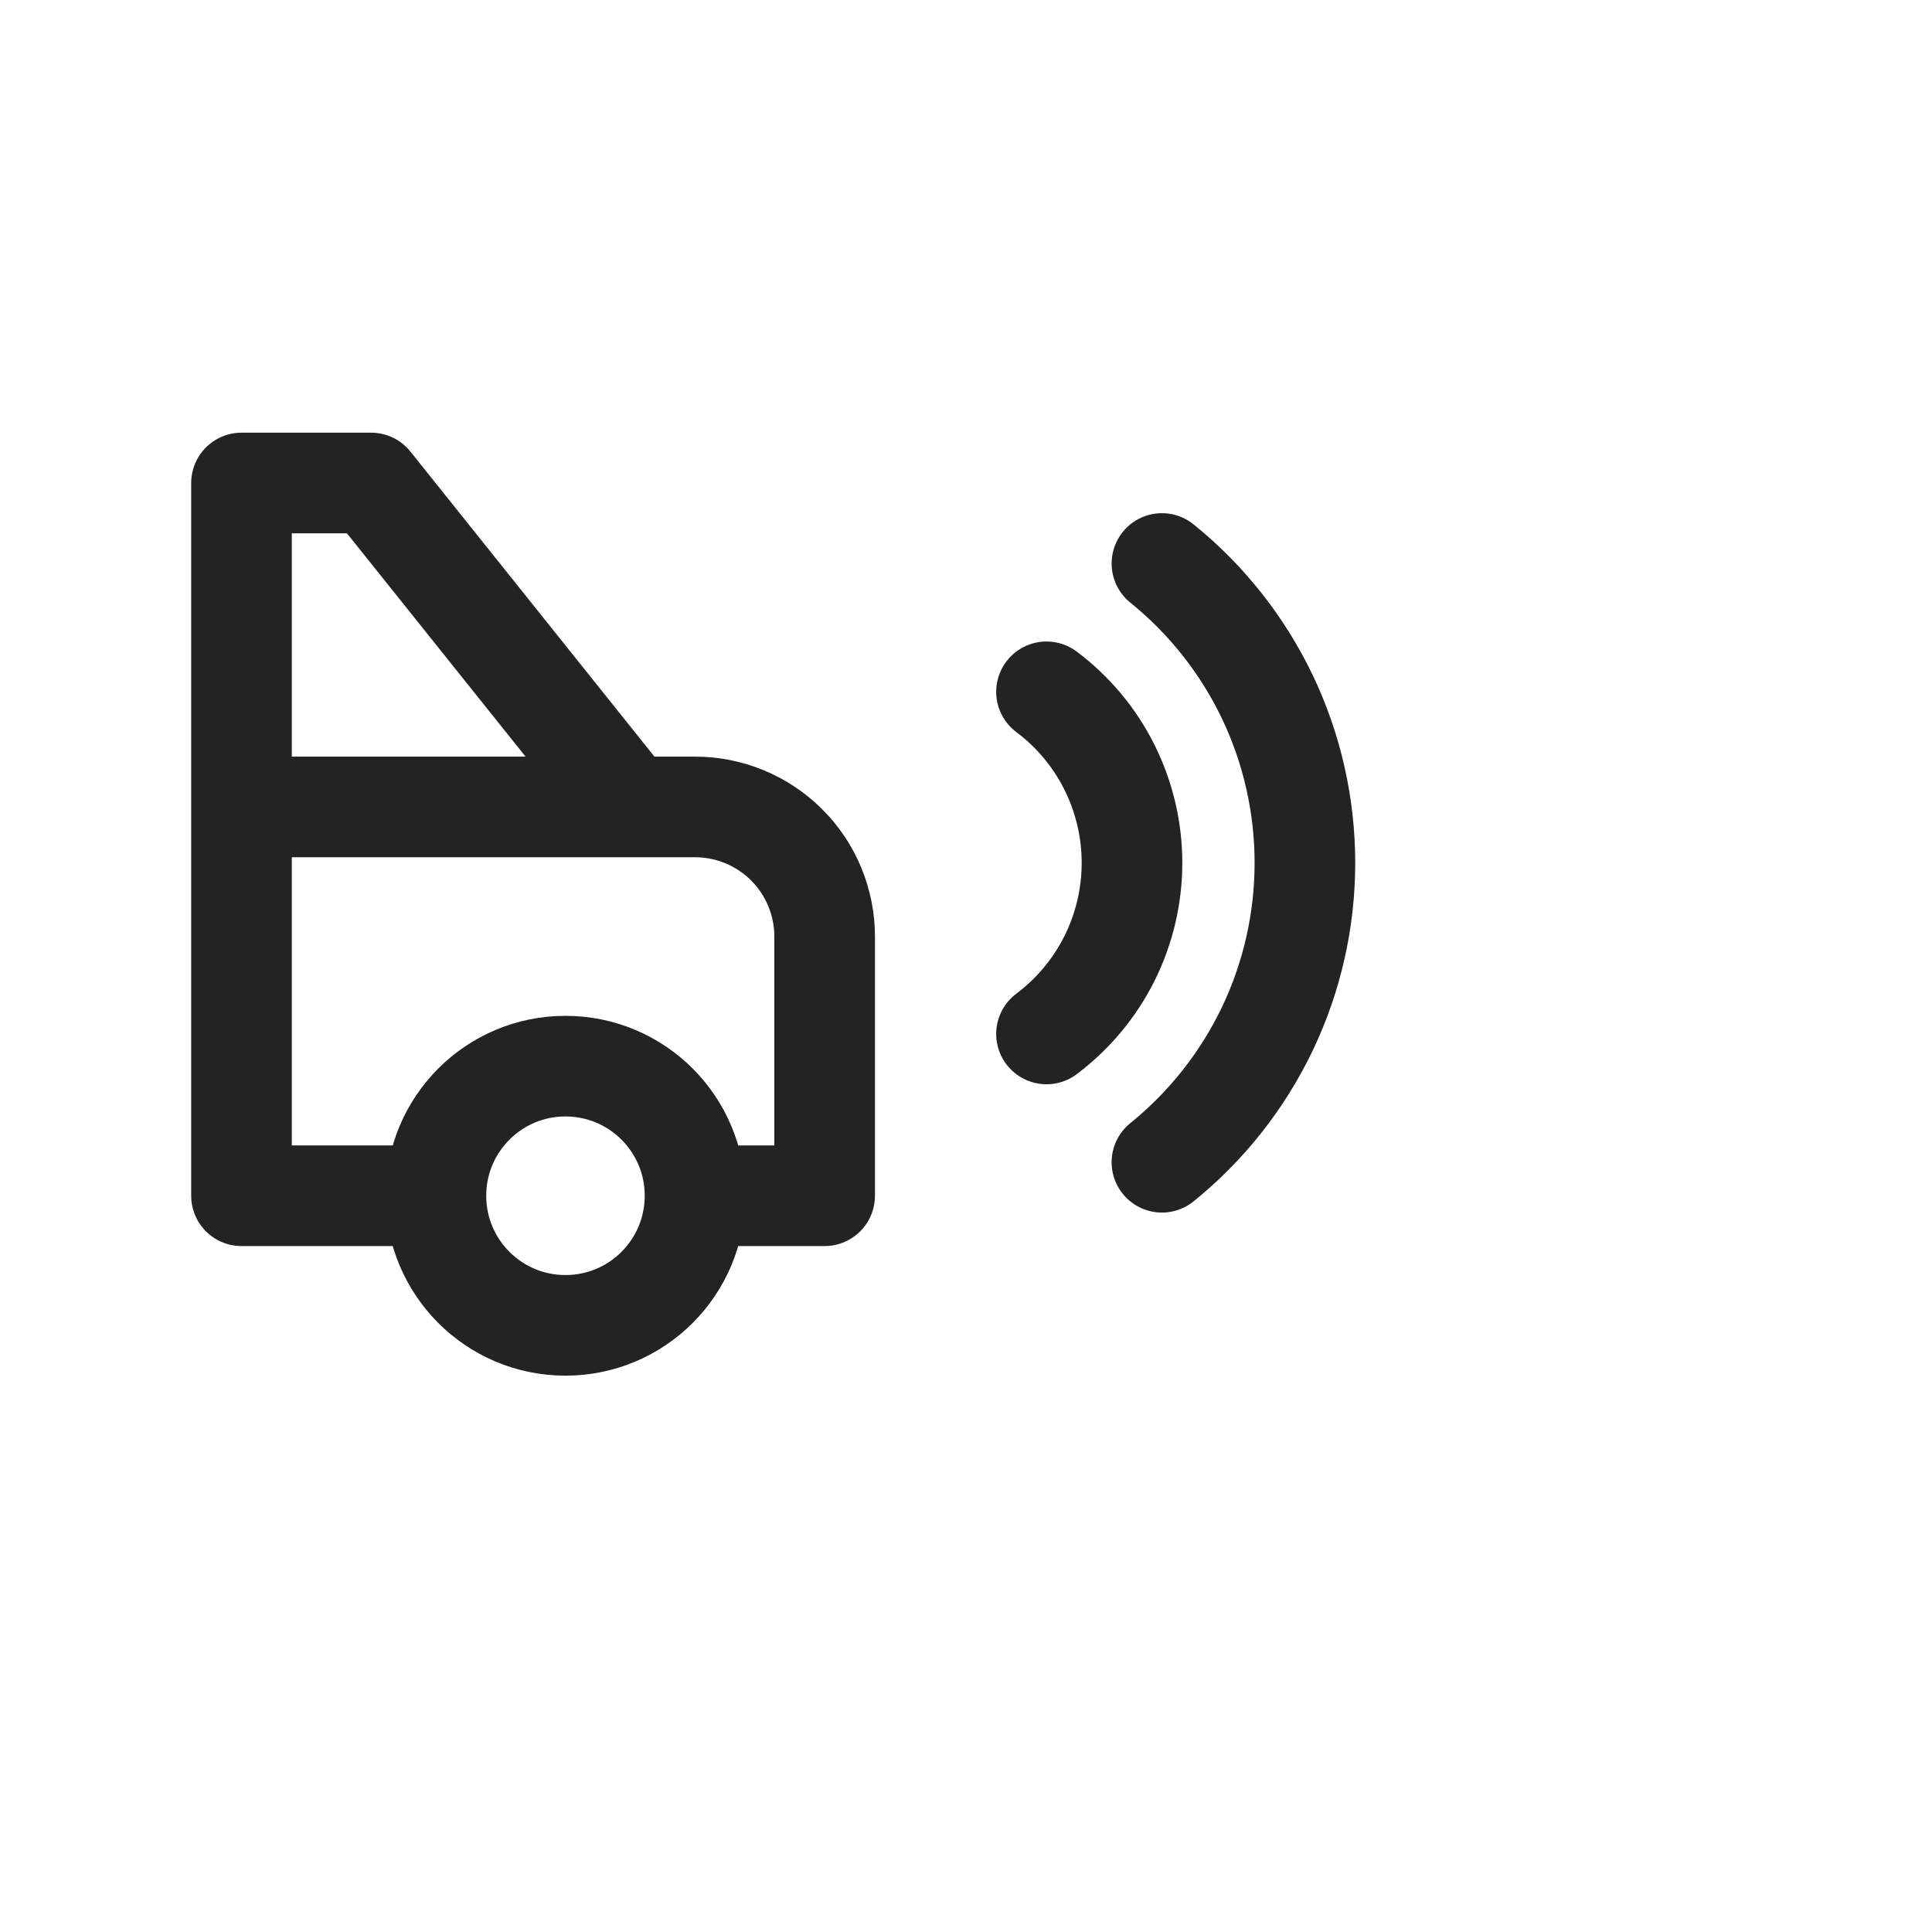 <svg width="20" height="20" viewBox="0 0 24 24" fill="none" xmlns="http://www.w3.org/2000/svg"><g clip-path="url(#clip0_502_34917)"><path d="M13 8.594C13.33 8.841 13.598 9.162 13.782 9.531C13.966 9.9 14.062 10.306 14.062 10.719C14.062 11.131 13.966 11.538 13.782 11.907C13.598 12.275 13.33 12.596 13 12.844M14.434 7C14.989 7.448 15.436 8.015 15.744 8.658C16.051 9.302 16.21 10.006 16.21 10.719C16.21 11.432 16.051 12.136 15.744 12.779C15.436 13.423 14.989 13.989 14.434 14.438" stroke="#232323" stroke-width="1.25" stroke-linecap="round" stroke-linejoin="round"></path><path d="M8.634 14.854C8.634 15.743 7.914 16.464 7.024 16.464C6.135 16.464 5.415 15.743 5.415 14.854M8.634 14.854C8.634 13.965 7.914 13.244 7.024 13.244C6.135 13.244 5.415 13.965 5.415 14.854M8.634 14.854L10.244 14.854V11.634C10.244 11.207 10.075 10.798 9.773 10.496C9.471 10.194 9.061 10.024 8.634 10.024H7.829M5.415 14.854C5.415 14.854 4.886 14.854 3 14.854L3 10.024M7.829 10.024L4.61 6H3V10.024M7.829 10.024H3" stroke="#232323" stroke-width="1.25" stroke-linecap="round" stroke-linejoin="round"></path></g><defs><clipPath id="clip0_502_34917"><rect width="20" height="20" fill="white"></rect></clipPath></defs></svg>